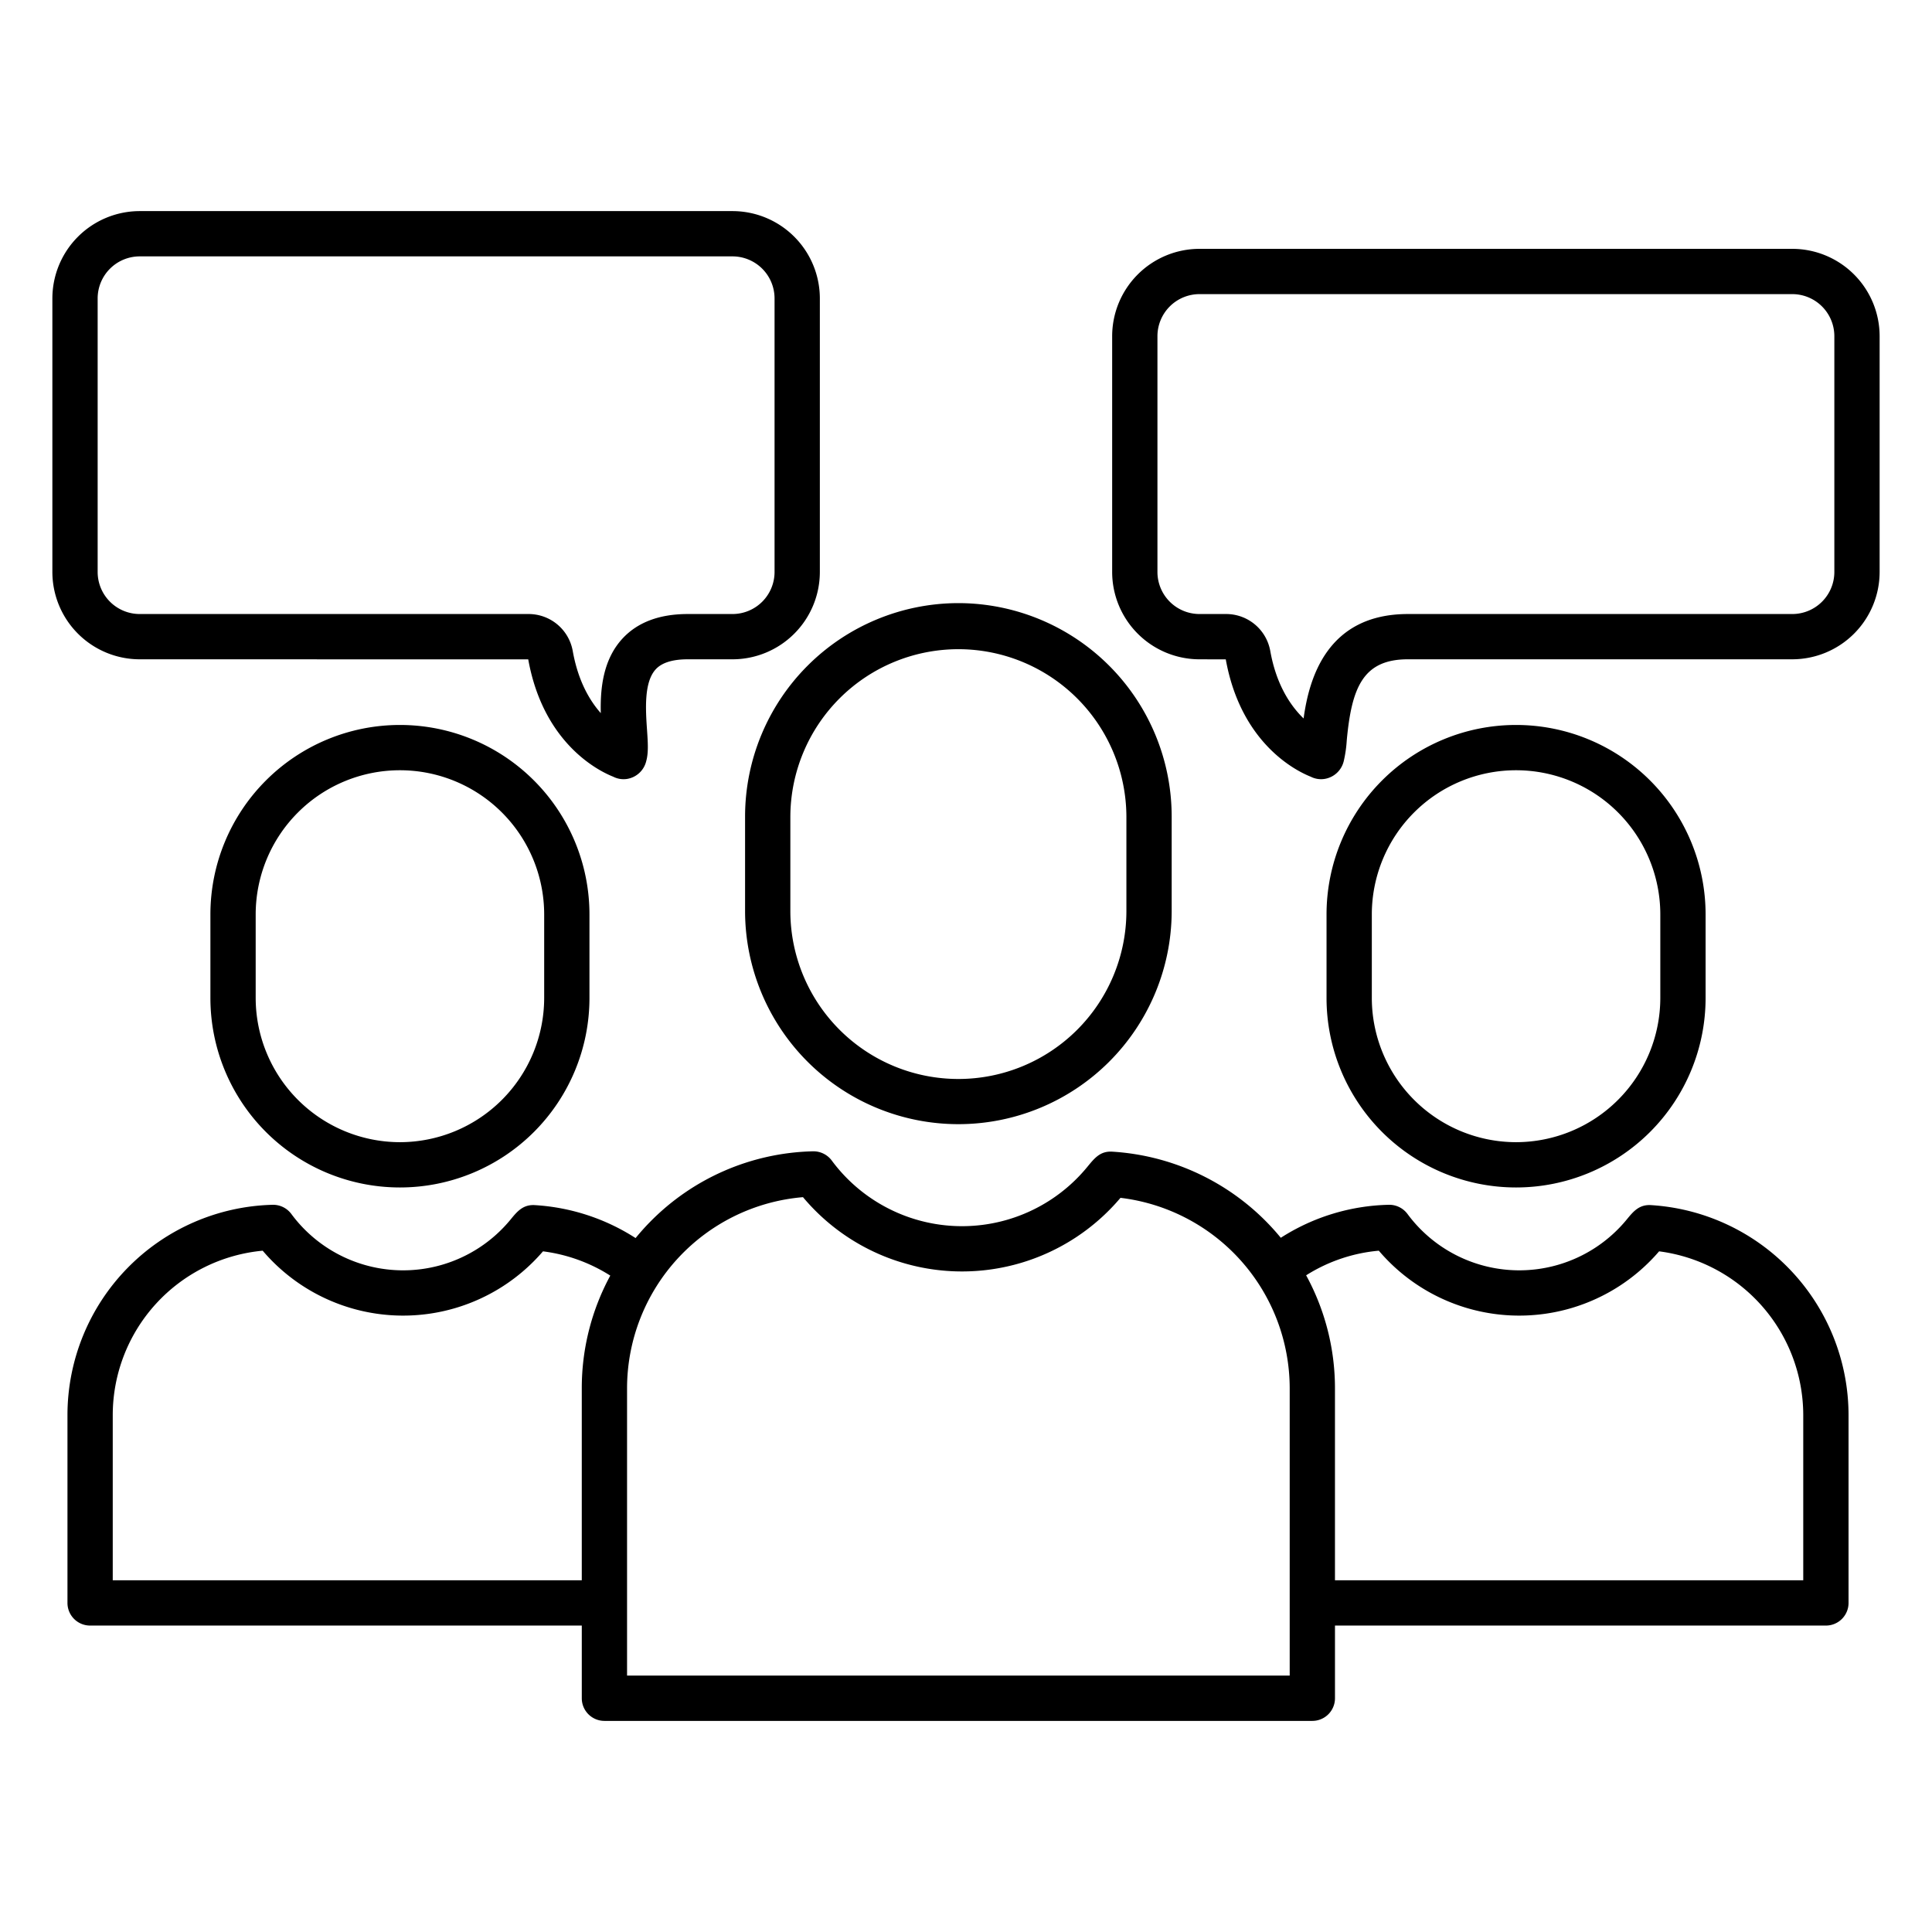 <?xml version="1.0"?>
<svg xmlns="http://www.w3.org/2000/svg" id="Layer_1" data-name="Layer 1" viewBox="0 0 512 512" width="512" height="512"><title>Customer feed back</title><path d="M253.98,159.833a56.592,56.592,0,0,0-56.528,56.527v25.264a56.528,56.528,0,0,0,113.055,0V216.36A56.591,56.591,0,0,0,253.98,159.833Zm44.527,81.791a44.528,44.528,0,0,1-89.055,0V216.36a44.528,44.528,0,0,1,89.055,0Z"/><path d="M160.177,456.056H347.783a6,6,0,0,0,6-6V430.792h130.1a6,6,0,0,0,6-6V375.03a55.807,55.807,0,0,0-52.269-55.656c-3.2-.237-4.791,1.708-6.476,3.764A36.846,36.846,0,0,1,373,321.716a6.005,6.005,0,0,0-4.975-2.433,55.163,55.163,0,0,0-28.6,8.744A62.75,62.75,0,0,0,294.73,305.2c-3.139-.173-4.639,1.674-6.546,4a42.948,42.948,0,0,1-67.767-1.658,6.059,6.059,0,0,0-4.975-2.433,62.513,62.513,0,0,0-43.373,18.919c-1.279,1.31-2.484,2.673-3.634,4.072a55.4,55.4,0,0,0-26.612-8.724c-3.2-.237-4.79,1.708-6.476,3.764a36.845,36.845,0,0,1-58.137-1.422,6.019,6.019,0,0,0-4.976-2.433A55.776,55.776,0,0,0,17.879,375.03v49.762a6,6,0,0,0,6,6h130.3v19.264A6,6,0,0,0,160.177,456.056ZM365.4,331.447a48.85,48.85,0,0,0,74.28.169,43.82,43.82,0,0,1,38.2,43.414v43.762h-124.1V367.941a62.492,62.492,0,0,0-7.64-29.97A43.145,43.145,0,0,1,365.4,331.447ZM212.8,317.261a54.953,54.953,0,0,0,84.139.177,50.917,50.917,0,0,1,44.845,50.5v76.115H166.177V367.941a50.871,50.871,0,0,1,46.622-50.68ZM29.879,418.792V375.03a43.782,43.782,0,0,1,39.738-43.582,48.851,48.851,0,0,0,74.279.169,43.516,43.516,0,0,1,17.837,6.431,62.545,62.545,0,0,0-7.556,29.893v50.851Z"/><path d="M452,264.463V242.35a50.227,50.227,0,1,0-100.454,0v22.113a50.227,50.227,0,0,0,100.454,0Zm-88.454,0V242.35a38.227,38.227,0,1,1,76.454,0v22.113a38.27,38.27,0,0,1-38.227,38.227h0A38.27,38.27,0,0,1,363.545,264.463Z"/><path d="M156.213,264.463V242.35a50.227,50.227,0,1,0-100.454,0v22.113a50.227,50.227,0,0,0,100.454,0Zm-88.454,0V242.35a38.227,38.227,0,1,1,76.454,0v22.113a38.27,38.27,0,0,1-38.227,38.227h0A38.27,38.27,0,0,1,67.759,264.463Z"/><path d="M498.121,151.585v-62.5a23.165,23.165,0,0,0-23.139-23.139H317.873a23.165,23.165,0,0,0-23.139,23.139v62.5a23.165,23.165,0,0,0,23.139,23.139l6.97.015c4.033,22.388,18.75,29.6,22.5,31.089a6.056,6.056,0,0,0,3.645.6,6.245,6.245,0,0,0,5.119-4.72,33.093,33.093,0,0,0,.8-5.541c1.3-13.91,4.268-21.448,16.208-21.448H474.982A23.165,23.165,0,0,0,498.121,151.585Zm-12,0a11.152,11.152,0,0,1-11.139,11.139H373.11c-21.49,0-26.211,17.17-27.644,27.676-3.411-3.3-7.237-8.868-8.841-17.942a11.872,11.872,0,0,0-11.779-9.734h-6.973a11.152,11.152,0,0,1-11.139-11.139v-62.5a11.152,11.152,0,0,1,11.139-11.139H474.982a11.152,11.152,0,0,1,11.139,11.139Z"/><path d="M194.127,55.944H37.018A23.165,23.165,0,0,0,13.879,79.083v72.5a23.165,23.165,0,0,0,23.139,23.139l102.97.015c4.033,22.385,18.746,29.6,22.5,31.088a6.053,6.053,0,0,0,3.646.606,6.243,6.243,0,0,0,5.12-4.72c.627-2.24.446-4.894.216-8.252-.367-5.355-.868-12.687,2.341-16.123,1.62-1.734,4.462-2.614,8.447-2.614h11.872a23.165,23.165,0,0,0,23.139-23.139v-72.5A23.165,23.165,0,0,0,194.127,55.944Zm11.139,95.641a11.152,11.152,0,0,1-11.139,11.139H182.255c-7.444,0-13.236,2.161-17.217,6.423-5.241,5.612-5.981,13.333-5.822,19.839-3.006-3.392-6.049-8.624-7.445-16.528a11.873,11.873,0,0,0-11.779-9.734H37.018a11.152,11.152,0,0,1-11.139-11.139v-72.5A11.152,11.152,0,0,1,37.018,67.944H194.127a11.152,11.152,0,0,1,11.139,11.139Z"/></svg>
